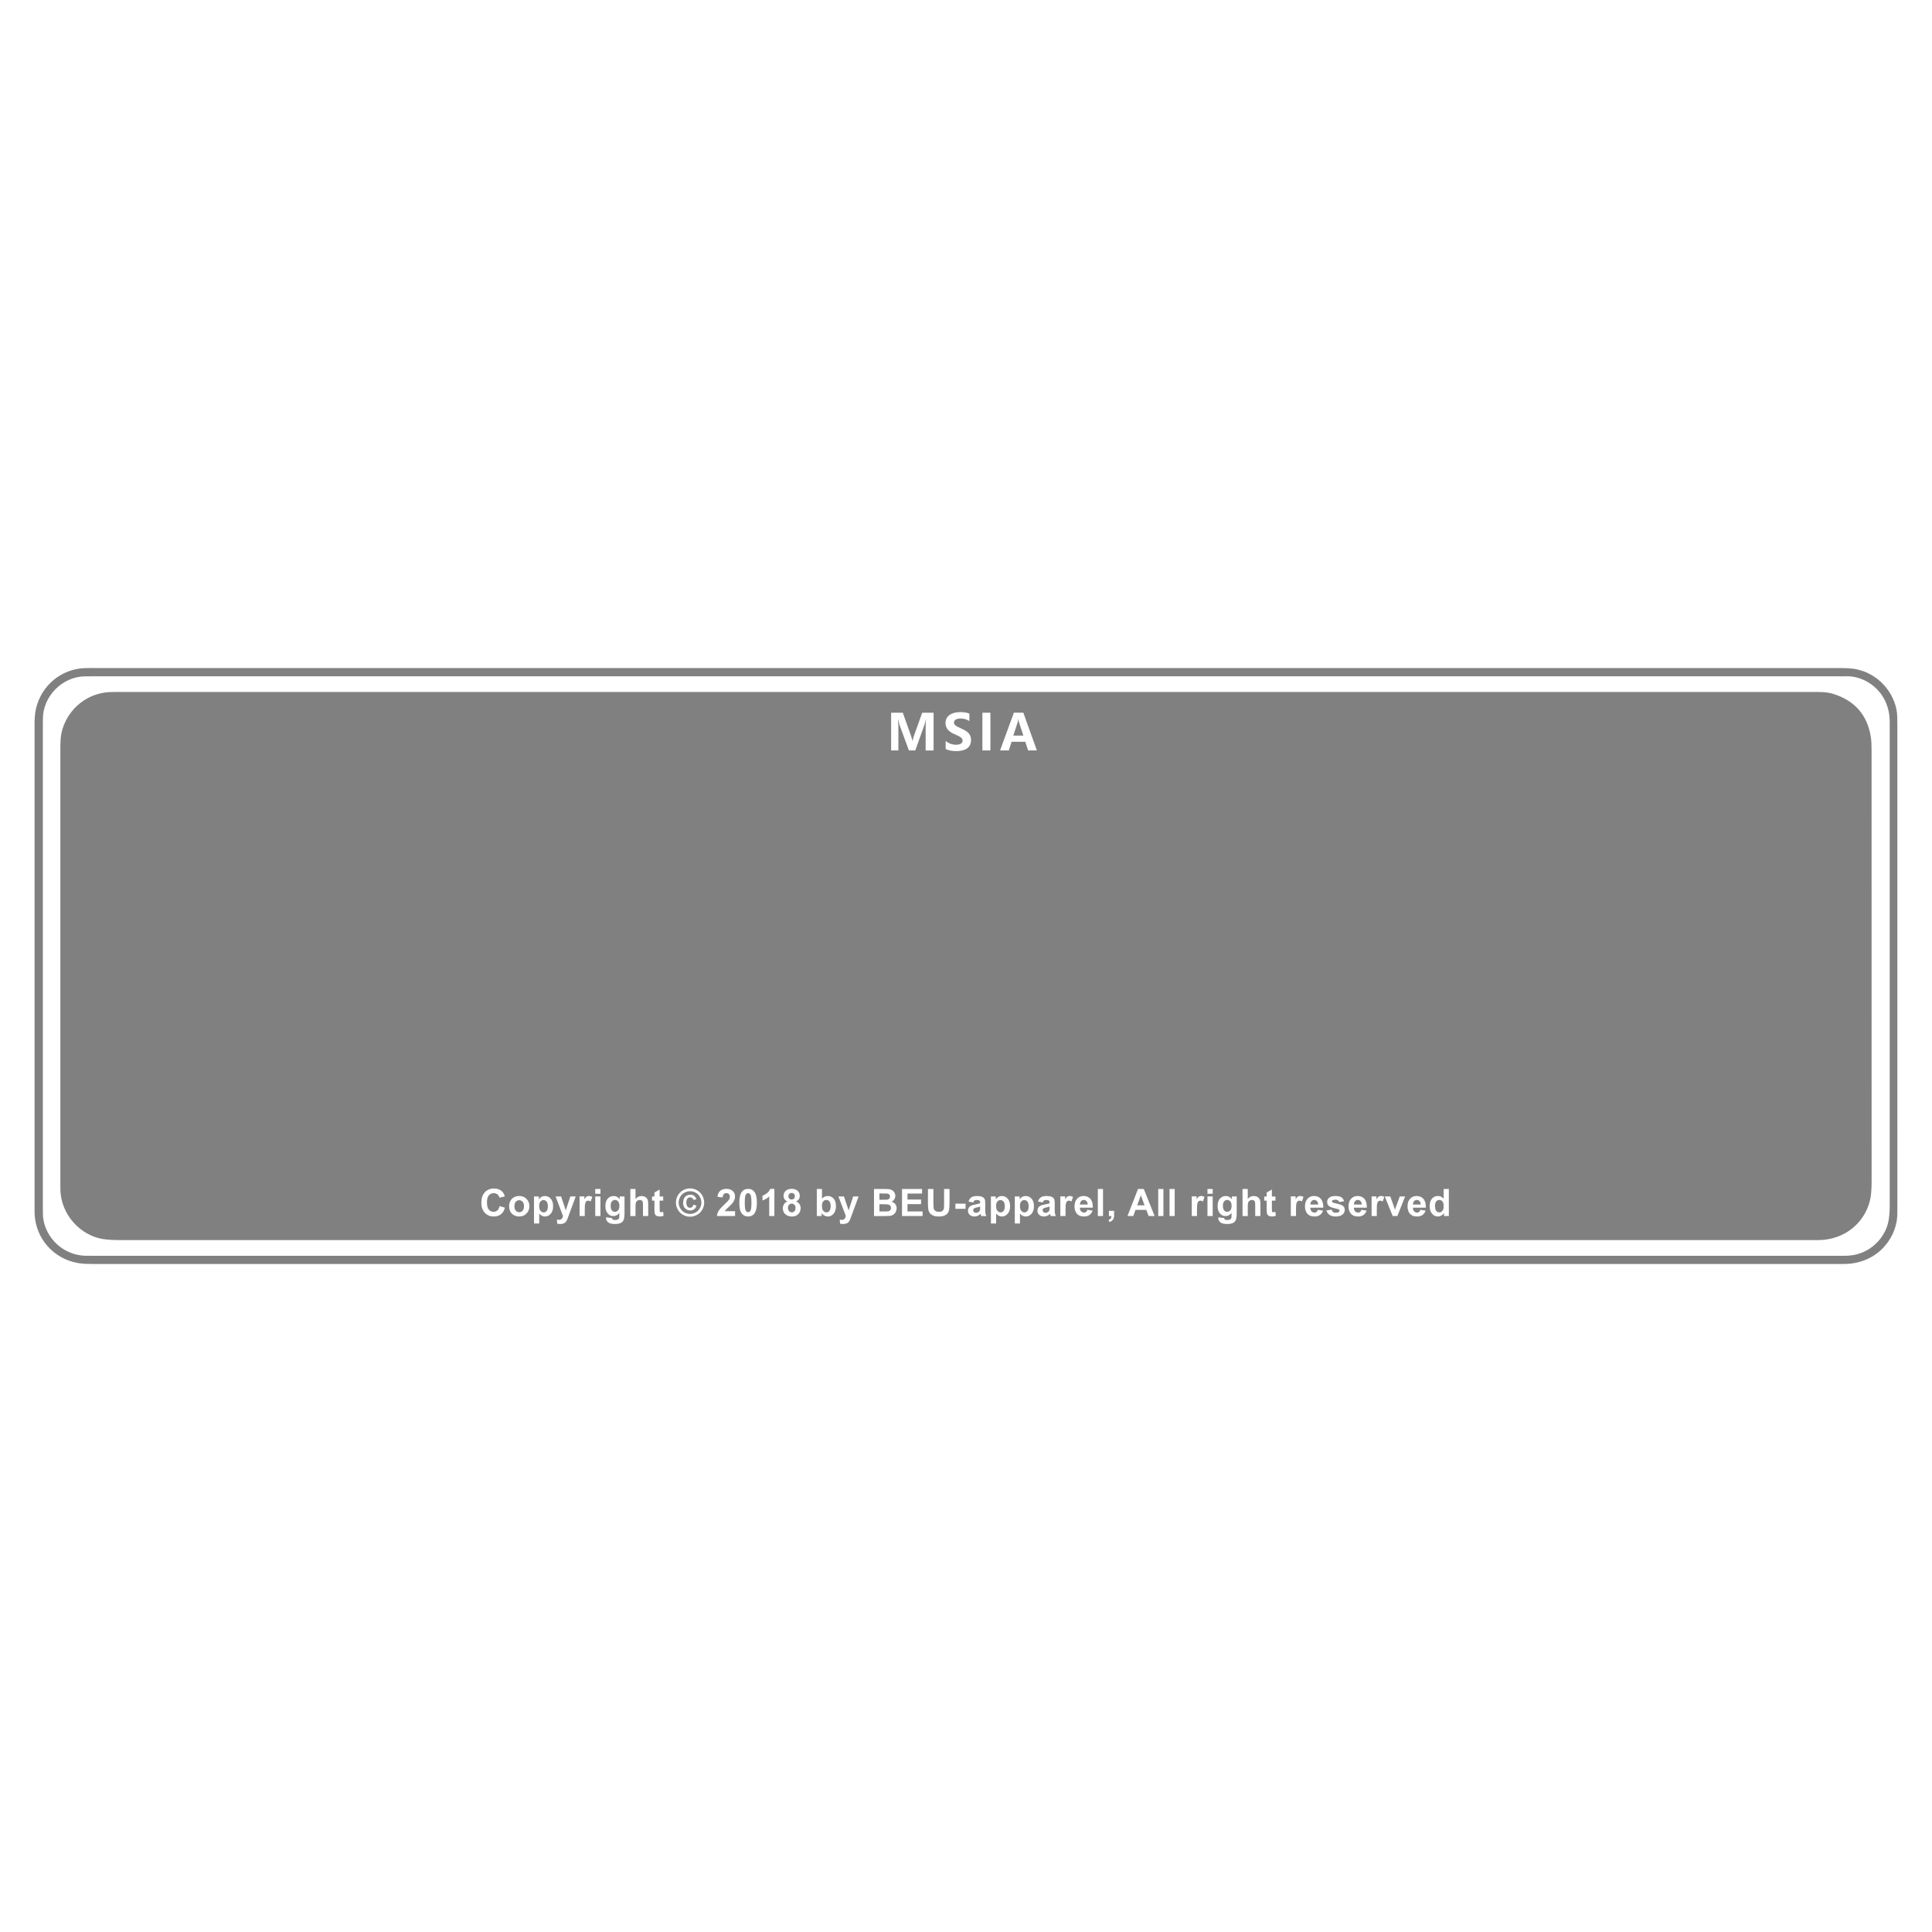 <?xml version="1.0" encoding="utf-8"?>
<!-- Generator: Adobe Illustrator 16.0.0, SVG Export Plug-In . SVG Version: 6.00 Build 0)  -->
<!DOCTYPE svg PUBLIC "-//W3C//DTD SVG 1.1//EN" "http://www.w3.org/Graphics/SVG/1.1/DTD/svg11.dtd">
<svg version="1.1" id="Layer_1" xmlns="http://www.w3.org/2000/svg" xmlns:xlink="http://www.w3.org/1999/xlink" x="0px" y="0px"
	 width="100px" height="100px" viewBox="0 0 100 100" enable-background="new 0 0 100 100" xml:space="preserve">
<g>
	<path fill-rule="evenodd" clip-rule="evenodd" fill="#808080" d="M98.208,62.384c0-8.258,0-16.517-0.001-24.775
		c0-0.17-0.002-0.339-0.006-0.509c-0.021-1.017-0.792-2.138-2.02-2.438c-0.335-0.082-0.672-0.083-1.01-0.083
		c-15.046,0-30.094,0-45.14,0c-15.008,0-30.017,0-45.026,0c-0.207,0-0.416-0.007-0.622,0.002c-1.218,0.051-2.226,0.889-2.515,2.076
		c-0.073,0.298-0.079,0.596-0.079,0.898c0.001,8.296,0.001,16.593,0.001,24.889c0,0.132-0.003,0.265,0.002,0.396
		c0.062,1.283,0.989,2.32,2.255,2.536c0.263,0.046,0.525,0.048,0.789,0.048c30.112,0,60.224,0,90.337,0
		c0.149,0,0.301,0.004,0.451-0.006c1.666-0.098,2.625-1.463,2.582-2.693C98.203,62.61,98.208,62.498,98.208,62.384z M97.747,63.204
		c-0.148,0.814-0.922,1.742-2.126,1.792C95.414,65.003,95.206,65,94.999,65c-15.008,0-30.017,0-45.023,0c-14.971,0-29.94,0-44.91,0
		c-0.208,0-0.415,0.001-0.622-0.002c-1.352-0.03-2.229-1.162-2.224-2.192c0.001-0.168-0.002-0.338-0.002-0.508
		c0-8.201,0-16.402,0-24.604c0-0.169,0.002-0.339,0.003-0.509c0.009-1.157,1.019-2.167,2.173-2.176
		c0.168-0.002,0.338-0.004,0.508-0.004c30.072,0,60.145,0,90.215,0c0.133,0,0.266,0.008,0.396,0
		c0.985-0.056,2.229,0.726,2.296,2.241c0.005,0.113,0.003,0.227,0.003,0.34c0,8.276,0,16.553,0,24.83
		C97.811,62.681,97.796,62.94,97.747,63.204z"/>
	<g>
		<path fill="#808080" d="M52.718,37.226h-0.012c-0.004,0.058-0.017,0.113-0.033,0.165l-0.224,0.683h0.521l-0.224-0.677
			C52.732,37.354,52.724,37.297,52.718,37.226z"/>
		<path fill="#808080" d="M51.786,62.116c-0.064,0-0.121,0.025-0.164,0.076c-0.044,0.051-0.064,0.126-0.064,0.225
			c0,0.115,0.022,0.199,0.068,0.254c0.045,0.053,0.1,0.082,0.166,0.082c0.063,0,0.113-0.025,0.154-0.076
			c0.041-0.049,0.063-0.133,0.063-0.246c0-0.105-0.021-0.186-0.064-0.236C51.901,62.142,51.849,62.116,51.786,62.116z"/>
		<path fill="#808080" d="M53.021,62.116c-0.066,0-0.121,0.025-0.164,0.076s-0.064,0.126-0.064,0.225
			c0,0.115,0.023,0.199,0.068,0.254c0.045,0.053,0.1,0.082,0.165,0.082c0.062,0,0.112-0.025,0.155-0.076
			c0.04-0.049,0.061-0.133,0.061-0.246c0-0.105-0.021-0.186-0.063-0.236C53.136,62.142,53.083,62.116,53.021,62.116z"/>
		<polygon fill="#808080" points="58.861,62.388 59.242,62.388 59.05,61.867 		"/>
		<path fill="#808080" d="M50.423,62.543c-0.035,0.024-0.052,0.057-0.052,0.095c0,0.037,0.014,0.07,0.042,0.096
			c0.027,0.029,0.064,0.042,0.106,0.042c0.049,0,0.094-0.017,0.139-0.047c0.033-0.025,0.055-0.056,0.064-0.091
			c0.007-0.021,0.011-0.064,0.011-0.13v-0.054c-0.034,0.012-0.09,0.025-0.163,0.042C50.494,62.512,50.446,62.526,50.423,62.543z"/>
		<path fill="#808080" d="M56.1,62.109c-0.06,0-0.107,0.021-0.146,0.065c-0.039,0.042-0.056,0.1-0.056,0.173h0.399
			c-0.002-0.077-0.021-0.138-0.06-0.177C56.2,62.13,56.153,62.109,56.1,62.109z"/>
		<path fill="#808080" d="M54.017,62.543c-0.032,0.024-0.051,0.057-0.051,0.095c0,0.037,0.015,0.07,0.041,0.096
			c0.029,0.029,0.065,0.042,0.107,0.042c0.048,0,0.096-0.017,0.139-0.047c0.033-0.025,0.053-0.056,0.063-0.091
			c0.009-0.021,0.012-0.064,0.012-0.13v-0.054c-0.034,0.012-0.089,0.025-0.164,0.042C54.09,62.512,54.042,62.526,54.017,62.543z"/>
		<path fill="#808080" d="M36.007,61.732c-0.093-0.051-0.189-0.075-0.29-0.075s-0.197,0.024-0.29,0.075
			c-0.093,0.05-0.167,0.122-0.219,0.216s-0.08,0.193-0.08,0.297c0,0.102,0.026,0.198,0.079,0.291
			c0.052,0.094,0.124,0.167,0.217,0.219c0.093,0.051,0.19,0.078,0.292,0.078c0.101,0,0.199-0.027,0.292-0.078
			c0.093-0.052,0.165-0.125,0.217-0.219c0.053-0.093,0.078-0.189,0.078-0.291c0-0.104-0.026-0.203-0.079-0.297
			S36.1,61.782,36.007,61.732z M35.581,62.45c0.037,0.045,0.08,0.066,0.132,0.066c0.043,0,0.079-0.013,0.11-0.039
			c0.031-0.023,0.056-0.065,0.072-0.124l0.155,0.051c-0.024,0.081-0.065,0.142-0.121,0.185c-0.057,0.043-0.123,0.064-0.201,0.064
			c-0.108,0-0.198-0.035-0.266-0.107c-0.07-0.07-0.104-0.168-0.104-0.295c0-0.082,0.015-0.154,0.046-0.22
			c0.031-0.064,0.074-0.112,0.132-0.144c0.058-0.033,0.122-0.049,0.193-0.049c0.079,0,0.145,0.018,0.197,0.057
			c0.051,0.038,0.093,0.096,0.123,0.176l-0.155,0.037c-0.019-0.047-0.041-0.081-0.07-0.102c-0.028-0.021-0.062-0.031-0.101-0.031
			c-0.058,0-0.104,0.021-0.143,0.064c-0.036,0.045-0.055,0.113-0.055,0.205C35.526,62.339,35.545,62.406,35.581,62.45z"/>
		<path fill="#808080" d="M40.975,62.085c0.051,0,0.092-0.014,0.122-0.045c0.031-0.03,0.046-0.072,0.046-0.125
			c0-0.051-0.015-0.091-0.045-0.121c-0.031-0.031-0.071-0.047-0.12-0.047c-0.052,0-0.093,0.016-0.123,0.047
			c-0.031,0.031-0.046,0.072-0.046,0.121c0,0.054,0.015,0.096,0.045,0.125C40.883,62.071,40.925,62.085,40.975,62.085z"/>
		<path fill="#808080" d="M40.979,62.301c-0.066,0-0.115,0.022-0.146,0.067c-0.032,0.046-0.048,0.096-0.048,0.146
			c0,0.075,0.019,0.133,0.057,0.175c0.038,0.041,0.085,0.062,0.142,0.062c0.056,0,0.102-0.02,0.138-0.06s0.054-0.098,0.054-0.173
			c0-0.066-0.019-0.118-0.055-0.158C41.082,62.32,41.035,62.301,40.979,62.301z"/>
		<path fill="#808080" d="M63.519,62.109c-0.065,0-0.117,0.024-0.159,0.075s-0.063,0.126-0.063,0.229
			c0,0.106,0.021,0.186,0.063,0.235c0.042,0.052,0.094,0.076,0.154,0.076c0.065,0,0.122-0.026,0.167-0.078
			c0.045-0.05,0.066-0.127,0.066-0.229c0-0.103-0.021-0.182-0.064-0.232C63.639,62.134,63.585,62.109,63.519,62.109z"/>
		<path fill="#808080" d="M45.91,62.095c0.049-0.006,0.087-0.023,0.115-0.053c0.028-0.026,0.041-0.063,0.041-0.108
			c0-0.044-0.011-0.079-0.035-0.105c-0.024-0.026-0.06-0.043-0.107-0.049c-0.028-0.004-0.109-0.006-0.242-0.006H45.52v0.325h0.185
			C45.815,62.099,45.884,62.097,45.91,62.095z"/>
		<path fill="#808080" d="M45.999,62.352c-0.039-0.013-0.122-0.021-0.25-0.021H45.52v0.373h0.261c0.103,0,0.167-0.001,0.194-0.007
			c0.042-0.008,0.076-0.026,0.102-0.056c0.027-0.031,0.04-0.068,0.04-0.119c0-0.041-0.01-0.078-0.03-0.106
			C46.067,62.386,46.037,62.364,45.999,62.352z"/>
		<path fill="#808080" d="M42.769,62.109c-0.064,0-0.117,0.024-0.161,0.075c-0.042,0.051-0.064,0.126-0.064,0.228
			c0,0.104,0.017,0.184,0.05,0.233c0.046,0.072,0.108,0.107,0.185,0.107c0.061,0,0.111-0.025,0.152-0.076
			c0.042-0.051,0.063-0.131,0.063-0.24c0-0.115-0.021-0.199-0.063-0.25C42.888,62.134,42.834,62.109,42.769,62.109z"/>
		<path fill="#808080" d="M31.83,62.109c-0.064,0-0.118,0.024-0.159,0.075c-0.042,0.051-0.063,0.126-0.063,0.229
			c0,0.106,0.021,0.186,0.063,0.235c0.041,0.052,0.093,0.076,0.154,0.076c0.065,0,0.121-0.026,0.167-0.078
			c0.045-0.05,0.067-0.127,0.067-0.229c0-0.103-0.021-0.182-0.066-0.232C31.95,62.134,31.896,62.109,31.83,62.109z"/>
		<path fill="#808080" d="M38.808,61.79c-0.024-0.021-0.054-0.031-0.086-0.031s-0.061,0.01-0.087,0.031
			c-0.025,0.021-0.045,0.057-0.059,0.111c-0.018,0.068-0.027,0.186-0.027,0.35c0,0.165,0.009,0.277,0.024,0.339
			c0.017,0.062,0.038,0.102,0.063,0.122c0.025,0.021,0.054,0.031,0.086,0.031s0.062-0.012,0.087-0.031
			c0.025-0.021,0.045-0.059,0.059-0.112c0.019-0.067,0.027-0.184,0.027-0.349c0-0.164-0.008-0.276-0.024-0.338
			C38.854,61.851,38.833,61.812,38.808,61.79z"/>
		<path fill="#808080" d="M26.875,62.123c-0.069,0-0.129,0.026-0.177,0.08s-0.072,0.13-0.072,0.231s0.024,0.178,0.072,0.23
			c0.048,0.055,0.107,0.08,0.177,0.08c0.07,0,0.128-0.025,0.176-0.08c0.048-0.053,0.071-0.131,0.071-0.232
			c0-0.1-0.023-0.176-0.071-0.229S26.946,62.123,26.875,62.123z"/>
		<path fill="#808080" d="M73.337,62.109c-0.059,0-0.106,0.021-0.145,0.065c-0.039,0.042-0.058,0.1-0.058,0.173h0.401
			c-0.002-0.077-0.021-0.138-0.061-0.177C73.438,62.13,73.392,62.109,73.337,62.109z"/>
		<path fill="#808080" d="M74.499,62.109c-0.064,0-0.117,0.024-0.16,0.077c-0.043,0.049-0.063,0.124-0.063,0.226
			c0,0.108,0.015,0.188,0.044,0.235c0.042,0.07,0.104,0.105,0.182,0.105c0.062,0,0.115-0.027,0.159-0.08
			c0.042-0.053,0.063-0.13,0.063-0.234c0-0.117-0.021-0.201-0.063-0.252C74.618,62.134,74.564,62.109,74.499,62.109z"/>
		<path fill="#808080" d="M68.028,62.109c-0.061,0-0.107,0.021-0.146,0.065c-0.037,0.042-0.057,0.1-0.057,0.173h0.402
			c-0.002-0.077-0.021-0.138-0.061-0.177C68.13,62.13,68.081,62.109,68.028,62.109z"/>
		<path fill="#808080" d="M28.135,62.116c-0.065,0-0.12,0.025-0.163,0.076c-0.044,0.051-0.065,0.126-0.065,0.225
			c0,0.115,0.022,0.199,0.068,0.254c0.045,0.053,0.101,0.082,0.165,0.082c0.062,0,0.114-0.025,0.156-0.076
			c0.041-0.049,0.062-0.133,0.062-0.246c0-0.105-0.022-0.186-0.064-0.236C28.251,62.142,28.198,62.116,28.135,62.116z"/>
		<path fill="#808080" d="M70.282,62.109c-0.059,0-0.107,0.021-0.145,0.065c-0.039,0.042-0.059,0.1-0.057,0.173h0.4
			c-0.002-0.077-0.021-0.138-0.061-0.177C70.384,62.13,70.336,62.109,70.282,62.109z"/>
		<path fill="#808080" d="M96.872,38.827c0-0.245-0.005-0.492-0.047-0.732c-0.196-1.131-0.861-1.85-1.955-2.184
			c-0.35-0.106-0.707-0.094-1.064-0.094c-14.594,0-29.188,0-43.783,0c-14.556,0-29.113,0-43.668,0c-0.226,0-0.453-0.005-0.678,0.005
			c-1.149,0.054-2.123,0.834-2.45,1.939c-0.104,0.352-0.103,0.706-0.103,1.064c0,7.448,0,14.896,0,22.344
			c0,0.13,0,0.265,0.002,0.394c0.022,1.334,1.067,2.395,2.213,2.571c0.283,0.042,0.563,0.052,0.845,0.052c29.207,0,58.414,0,87.62,0
			c0.15,0,0.301,0.004,0.453-0.004c1.578-0.086,2.511-1.287,2.595-2.447c0.015-0.188,0.022-0.377,0.022-0.564
			C96.876,53.724,96.876,46.275,96.872,38.827z M25.924,62.854c-0.098,0.074-0.221,0.111-0.372,0.111
			c-0.187,0-0.339-0.063-0.458-0.191c-0.12-0.127-0.18-0.301-0.18-0.521c0-0.233,0.06-0.414,0.181-0.542
			c0.12-0.13,0.279-0.195,0.475-0.195c0.17,0,0.311,0.051,0.417,0.152c0.063,0.061,0.111,0.146,0.143,0.259l-0.279,0.065
			c-0.018-0.072-0.051-0.129-0.104-0.171s-0.116-0.063-0.192-0.063c-0.104,0-0.188,0.037-0.252,0.112
			c-0.065,0.073-0.098,0.194-0.098,0.362c0,0.177,0.033,0.303,0.097,0.377c0.063,0.075,0.146,0.113,0.247,0.113
			c0.076,0,0.14-0.022,0.194-0.072c0.055-0.046,0.093-0.123,0.116-0.225l0.275,0.086C26.092,62.667,26.023,62.779,25.924,62.854z
			 M27.25,62.813c-0.099,0.102-0.223,0.152-0.374,0.152c-0.093,0-0.182-0.021-0.266-0.064c-0.085-0.043-0.149-0.103-0.192-0.184
			c-0.045-0.082-0.066-0.182-0.066-0.299c0-0.088,0.021-0.174,0.066-0.258c0.043-0.082,0.106-0.147,0.187-0.191
			c0.08-0.043,0.17-0.064,0.27-0.064c0.154,0,0.279,0.049,0.377,0.148c0.098,0.1,0.148,0.227,0.148,0.379S27.35,62.712,27.25,62.813
			z M28.506,62.824c-0.083,0.095-0.183,0.142-0.301,0.142c-0.056,0-0.106-0.014-0.152-0.035c-0.046-0.021-0.094-0.061-0.143-0.113
			v0.51h-0.27v-1.399h0.25v0.147c0.033-0.049,0.077-0.09,0.132-0.123c0.055-0.032,0.116-0.047,0.184-0.047
			c0.118,0,0.219,0.045,0.3,0.137s0.123,0.223,0.123,0.387C28.63,62.598,28.589,62.73,28.506,62.824z M29.44,62.903l-0.064,0.177
			c-0.024,0.06-0.046,0.104-0.067,0.136s-0.046,0.057-0.073,0.076c-0.028,0.02-0.062,0.035-0.103,0.045
			c-0.041,0.012-0.086,0.017-0.137,0.017c-0.051,0-0.102-0.005-0.151-0.017l-0.023-0.209c0.041,0.008,0.079,0.012,0.113,0.012
			c0.062,0,0.108-0.018,0.139-0.056c0.03-0.036,0.053-0.083,0.068-0.14l-0.385-1.017h0.285l0.243,0.72l0.236-0.72h0.279
			L29.44,62.903z M30.572,62.188c-0.046-0.028-0.087-0.043-0.126-0.043c-0.038,0-0.069,0.01-0.095,0.031
			c-0.025,0.02-0.046,0.057-0.062,0.111c-0.015,0.055-0.022,0.168-0.022,0.34v0.314h-0.268v-1.015h0.249v0.144
			c0.043-0.068,0.082-0.113,0.115-0.134c0.035-0.022,0.073-0.032,0.116-0.032c0.061,0,0.12,0.016,0.177,0.049L30.572,62.188z
			 M31.079,62.942H30.81v-1.015h0.269V62.942z M31.079,61.79H30.81v-0.249h0.269V61.79z M32.322,62.837
			c0,0.121-0.01,0.211-0.029,0.27c-0.02,0.06-0.047,0.105-0.083,0.139c-0.036,0.033-0.083,0.061-0.143,0.079
			c-0.06,0.021-0.136,0.029-0.226,0.029c-0.172,0-0.294-0.029-0.365-0.088c-0.072-0.06-0.109-0.134-0.109-0.226
			c0-0.008,0.001-0.02,0.001-0.031l0.308,0.037c0.005,0.036,0.016,0.061,0.035,0.074c0.025,0.018,0.065,0.027,0.12,0.027
			c0.07,0,0.123-0.01,0.158-0.031c0.024-0.014,0.042-0.036,0.054-0.066c0.008-0.023,0.013-0.063,0.013-0.125v-0.147
			c-0.081,0.109-0.182,0.165-0.304,0.165c-0.136,0-0.245-0.058-0.324-0.174c-0.063-0.09-0.093-0.203-0.093-0.34
			c0-0.17,0.04-0.3,0.123-0.391c0.082-0.09,0.183-0.133,0.305-0.133c0.126,0,0.229,0.055,0.311,0.165v-0.143h0.251V62.837z
			 M33.55,62.942h-0.269v-0.536c0-0.107-0.005-0.175-0.016-0.203s-0.027-0.052-0.054-0.069c-0.025-0.015-0.058-0.024-0.096-0.024
			c-0.045,0-0.084,0.012-0.12,0.032c-0.035,0.022-0.06,0.055-0.077,0.098c-0.016,0.045-0.024,0.109-0.024,0.193v0.51h-0.268v-1.401
			h0.268v0.517c0.087-0.104,0.19-0.152,0.311-0.152c0.062,0,0.118,0.01,0.168,0.033c0.049,0.023,0.087,0.053,0.112,0.089
			c0.025,0.034,0.042,0.075,0.052,0.118c0.009,0.043,0.014,0.11,0.014,0.201V62.942z M34.136,62.966
			c-0.048,0-0.092-0.01-0.131-0.025c-0.039-0.016-0.067-0.037-0.085-0.063s-0.03-0.06-0.038-0.104
			c-0.006-0.031-0.009-0.094-0.009-0.188v-0.442H33.75v-0.214h0.123v-0.203l0.27-0.157v0.36h0.184v0.214h-0.184v0.408
			c0,0.083,0.002,0.131,0.006,0.146c0.003,0.013,0.011,0.024,0.023,0.034c0.012,0.008,0.027,0.012,0.046,0.012
			c0.024,0,0.06-0.008,0.107-0.025l0.023,0.209C34.287,62.95,34.215,62.966,34.136,62.966z M36.353,62.608
			c-0.065,0.115-0.155,0.207-0.271,0.271c-0.115,0.065-0.236,0.098-0.364,0.098s-0.249-0.032-0.365-0.098
			c-0.116-0.063-0.206-0.155-0.27-0.271c-0.065-0.115-0.098-0.236-0.098-0.363c0-0.129,0.034-0.252,0.1-0.368
			c0.065-0.116,0.156-0.206,0.271-0.271c0.116-0.063,0.236-0.094,0.361-0.094s0.246,0.031,0.361,0.094
			c0.115,0.064,0.206,0.154,0.272,0.271c0.065,0.116,0.098,0.239,0.098,0.368C36.449,62.372,36.417,62.493,36.353,62.608z
			 M38.047,62.691v0.251h-0.941c0.011-0.094,0.041-0.184,0.091-0.27c0.051-0.084,0.152-0.195,0.302-0.334
			c0.121-0.113,0.196-0.191,0.223-0.229c0.037-0.056,0.055-0.11,0.055-0.165c0-0.06-0.016-0.105-0.049-0.139
			c-0.032-0.032-0.076-0.047-0.132-0.047s-0.101,0.016-0.134,0.051c-0.033,0.033-0.052,0.09-0.057,0.168l-0.268-0.027
			c0.015-0.146,0.064-0.253,0.149-0.319c0.084-0.063,0.189-0.096,0.315-0.096c0.139,0,0.248,0.038,0.326,0.112
			c0.079,0.075,0.118,0.168,0.118,0.278c0,0.063-0.011,0.122-0.034,0.179c-0.022,0.059-0.058,0.118-0.107,0.182
			c-0.033,0.039-0.092,0.1-0.176,0.178c-0.084,0.076-0.138,0.128-0.161,0.154c-0.022,0.025-0.042,0.051-0.055,0.073H38.047z
			 M39.039,62.823c-0.075,0.096-0.181,0.143-0.317,0.143c-0.136,0-0.246-0.053-0.329-0.158c-0.084-0.104-0.126-0.291-0.126-0.559
			c0-0.264,0.046-0.455,0.138-0.57c0.076-0.096,0.181-0.144,0.317-0.144c0.136,0,0.242,0.049,0.318,0.146
			c0.091,0.115,0.137,0.305,0.137,0.57C39.177,62.515,39.131,62.706,39.039,62.823z M40.082,62.942h-0.268V61.93
			c-0.099,0.092-0.214,0.161-0.347,0.204V61.89c0.07-0.023,0.146-0.066,0.229-0.131c0.082-0.063,0.138-0.137,0.169-0.224h0.217
			V62.942z M41.316,62.845c-0.083,0.082-0.192,0.122-0.329,0.122c-0.127,0-0.232-0.032-0.318-0.101
			c-0.099-0.079-0.149-0.188-0.149-0.324c0-0.076,0.019-0.146,0.056-0.209c0.038-0.064,0.098-0.112,0.178-0.146
			c-0.068-0.03-0.119-0.07-0.151-0.122c-0.03-0.051-0.047-0.106-0.047-0.167c0-0.104,0.037-0.191,0.109-0.26
			c0.073-0.068,0.177-0.103,0.311-0.103c0.133,0,0.236,0.034,0.311,0.103c0.073,0.068,0.109,0.155,0.109,0.26
			c0,0.064-0.017,0.122-0.05,0.173s-0.082,0.09-0.142,0.116c0.077,0.03,0.136,0.076,0.176,0.135
			c0.041,0.061,0.061,0.131,0.061,0.209C41.44,62.659,41.398,62.765,41.316,62.845z M43.145,62.824
			c-0.083,0.095-0.182,0.142-0.3,0.142c-0.059,0-0.116-0.016-0.172-0.045c-0.057-0.028-0.105-0.072-0.146-0.128v0.149h-0.249v-1.401
			h0.268v0.503c0.083-0.094,0.181-0.139,0.295-0.139c0.123,0,0.226,0.043,0.307,0.133c0.08,0.089,0.121,0.219,0.121,0.385
			C43.269,62.598,43.228,62.73,43.145,62.824z M44.082,62.903l-0.064,0.177c-0.023,0.06-0.046,0.104-0.068,0.136
			c-0.021,0.031-0.046,0.057-0.073,0.076c-0.028,0.02-0.062,0.035-0.103,0.045c-0.041,0.012-0.085,0.017-0.136,0.017
			c-0.051,0-0.103-0.005-0.153-0.017l-0.023-0.209c0.042,0.008,0.08,0.012,0.113,0.012c0.063,0,0.109-0.018,0.139-0.056
			c0.03-0.036,0.052-0.083,0.068-0.14l-0.386-1.017h0.286l0.243,0.72l0.236-0.72h0.279L44.082,62.903z M46.365,62.722
			c-0.029,0.06-0.07,0.109-0.121,0.145c-0.051,0.035-0.114,0.059-0.19,0.066c-0.047,0.006-0.16,0.008-0.34,0.01h-0.476v-1.401h0.559
			c0.111,0,0.194,0.005,0.249,0.015c0.054,0.008,0.103,0.028,0.146,0.059c0.042,0.027,0.079,0.066,0.106,0.115
			c0.029,0.05,0.043,0.104,0.043,0.164c0,0.066-0.018,0.126-0.052,0.181c-0.036,0.055-0.085,0.097-0.145,0.124
			c0.085,0.024,0.15,0.066,0.197,0.127c0.046,0.059,0.069,0.129,0.069,0.211C46.41,62.6,46.395,62.661,46.365,62.722z
			 M47.753,62.942h-1.065v-1.401h1.038v0.237h-0.755v0.311h0.704v0.236h-0.704v0.379h0.783V62.942z M47.917,37.246
			c-0.025,0.125-0.045,0.208-0.06,0.25l-0.482,1.347h-0.331l-0.489-1.334c-0.011-0.031-0.031-0.121-0.062-0.263h-0.011
			c0.011,0.163,0.017,0.327,0.017,0.492v1.105h-0.375V36.89h0.605l0.42,1.18c0.036,0.099,0.06,0.189,0.072,0.276h0.009
			c0.025-0.107,0.052-0.2,0.081-0.278l0.422-1.178h0.589v1.954h-0.411v-1.186c0-0.109,0.005-0.247,0.016-0.412H47.917z
			 M49.146,62.278c0,0.166-0.008,0.287-0.022,0.354c-0.016,0.07-0.044,0.128-0.084,0.175c-0.042,0.049-0.096,0.087-0.165,0.115
			c-0.069,0.027-0.159,0.043-0.269,0.043c-0.134,0-0.235-0.016-0.305-0.047c-0.069-0.03-0.124-0.07-0.163-0.119
			c-0.04-0.049-0.066-0.101-0.08-0.156c-0.019-0.08-0.028-0.199-0.028-0.355v-0.747h0.283V62.3c0,0.119,0.004,0.198,0.011,0.234
			c0.012,0.056,0.041,0.104,0.086,0.137c0.046,0.035,0.108,0.053,0.187,0.053c0.081,0,0.141-0.016,0.183-0.049
			c0.04-0.033,0.065-0.073,0.072-0.121c0.009-0.048,0.014-0.127,0.014-0.237v-0.775h0.282V62.278z M49.978,62.567h-0.527V62.3h0.527
			V62.567z M49.497,38.877c-0.224,0-0.407-0.036-0.55-0.108v-0.417c0.158,0.13,0.336,0.195,0.536,0.195
			c0.113,0,0.199-0.02,0.256-0.058c0.057-0.04,0.085-0.09,0.085-0.151c0-0.054-0.022-0.104-0.067-0.15
			c-0.046-0.047-0.165-0.11-0.359-0.192c-0.306-0.129-0.458-0.318-0.458-0.564c0-0.183,0.068-0.323,0.207-0.423
			s0.321-0.151,0.548-0.151c0.191,0,0.352,0.025,0.481,0.075v0.391c-0.131-0.09-0.285-0.134-0.46-0.134
			c-0.103,0-0.185,0.019-0.246,0.055c-0.061,0.039-0.092,0.088-0.092,0.152c0,0.05,0.021,0.096,0.063,0.139
			c0.042,0.042,0.146,0.1,0.312,0.172c0.194,0.083,0.327,0.171,0.4,0.264c0.072,0.093,0.108,0.203,0.108,0.331
			c0,0.188-0.066,0.331-0.199,0.429C49.93,38.828,49.742,38.877,49.497,38.877z M50.788,62.942c-0.006-0.018-0.016-0.045-0.025-0.08
			c-0.006-0.016-0.008-0.025-0.01-0.031c-0.047,0.044-0.094,0.078-0.146,0.1s-0.107,0.035-0.167,0.035
			c-0.104,0-0.187-0.029-0.247-0.087c-0.06-0.056-0.09-0.128-0.09-0.216c0-0.056,0.015-0.107,0.041-0.151
			c0.027-0.046,0.066-0.079,0.115-0.104c0.05-0.024,0.121-0.046,0.214-0.063c0.125-0.024,0.211-0.046,0.261-0.065v-0.027
			c0-0.052-0.013-0.088-0.038-0.111c-0.025-0.021-0.074-0.032-0.146-0.032c-0.048,0-0.083,0.011-0.111,0.028
			c-0.026,0.019-0.048,0.053-0.064,0.1l-0.244-0.045c0.028-0.098,0.075-0.17,0.142-0.217c0.067-0.048,0.166-0.07,0.298-0.07
			c0.119,0,0.209,0.013,0.267,0.041c0.06,0.029,0.101,0.064,0.124,0.107c0.023,0.045,0.035,0.125,0.035,0.242l-0.002,0.313
			c0,0.089,0.004,0.154,0.012,0.197c0.009,0.043,0.025,0.089,0.049,0.137H50.788z M51.263,38.843h-0.414V36.89h0.414V38.843z
			 M52.157,62.824c-0.082,0.095-0.183,0.142-0.299,0.142c-0.059,0-0.107-0.014-0.154-0.035c-0.045-0.021-0.094-0.061-0.145-0.113
			v0.51h-0.269v-1.399h0.251v0.147c0.033-0.049,0.076-0.09,0.132-0.123c0.056-0.032,0.118-0.047,0.187-0.047
			c0.117,0,0.216,0.045,0.298,0.137c0.083,0.092,0.124,0.223,0.124,0.387C52.282,62.598,52.241,62.73,52.157,62.824z M53.392,62.824
			c-0.083,0.095-0.183,0.142-0.299,0.142c-0.058,0-0.109-0.014-0.153-0.035c-0.046-0.021-0.094-0.061-0.146-0.113v0.51h-0.268
			v-1.399h0.25v0.147c0.033-0.049,0.076-0.09,0.131-0.123c0.057-0.032,0.118-0.047,0.188-0.047c0.116,0,0.216,0.045,0.299,0.137
			c0.082,0.092,0.123,0.223,0.123,0.387C53.517,62.598,53.476,62.73,53.392,62.824z M53.215,38.843l-0.146-0.448h-0.709
			l-0.145,0.448h-0.452l0.715-1.954h0.49l0.701,1.954H53.215z M54.384,62.942c-0.007-0.018-0.016-0.045-0.026-0.08
			c-0.004-0.016-0.005-0.025-0.009-0.031c-0.047,0.044-0.094,0.078-0.148,0.1c-0.051,0.021-0.105,0.035-0.166,0.035
			c-0.104,0-0.186-0.029-0.247-0.087c-0.06-0.056-0.09-0.128-0.09-0.216c0-0.056,0.015-0.107,0.042-0.151
			c0.027-0.046,0.064-0.079,0.113-0.104c0.051-0.024,0.122-0.046,0.214-0.063c0.126-0.024,0.214-0.046,0.262-0.065v-0.027
			c0-0.052-0.014-0.088-0.038-0.111c-0.026-0.021-0.074-0.032-0.145-0.032c-0.047,0-0.084,0.011-0.111,0.028
			c-0.027,0.019-0.05,0.053-0.064,0.1l-0.244-0.045c0.027-0.098,0.073-0.17,0.143-0.217c0.064-0.048,0.164-0.07,0.296-0.07
			c0.12,0,0.21,0.013,0.269,0.041c0.057,0.029,0.1,0.064,0.124,0.107c0.022,0.045,0.034,0.125,0.034,0.242l-0.002,0.313
			c0,0.089,0.004,0.154,0.013,0.197s0.024,0.089,0.049,0.137H54.384z M55.458,62.188c-0.045-0.028-0.086-0.043-0.126-0.043
			c-0.036,0-0.069,0.01-0.096,0.031c-0.026,0.02-0.046,0.057-0.061,0.111c-0.017,0.055-0.024,0.168-0.024,0.34v0.314h-0.268v-1.015
			h0.249v0.144c0.043-0.068,0.081-0.113,0.116-0.134c0.033-0.022,0.073-0.032,0.116-0.032c0.061,0,0.12,0.016,0.175,0.049
			L55.458,62.188z M55.956,62.697c0.042,0.044,0.094,0.067,0.156,0.067c0.041,0,0.078-0.012,0.105-0.035
			c0.029-0.023,0.052-0.061,0.065-0.111l0.269,0.045c-0.035,0.1-0.089,0.174-0.164,0.226c-0.074,0.05-0.166,0.077-0.277,0.077
			c-0.178,0-0.308-0.059-0.393-0.173c-0.066-0.094-0.101-0.21-0.101-0.351c0-0.168,0.046-0.301,0.132-0.395
			c0.088-0.096,0.201-0.143,0.335-0.143c0.149,0,0.271,0.049,0.356,0.148c0.087,0.1,0.129,0.253,0.125,0.458h-0.673
			C55.895,62.59,55.915,62.653,55.956,62.697z M57.092,62.942h-0.269v-1.401h0.269V62.942z M57.667,62.866
			c0,0.076-0.005,0.139-0.02,0.184c-0.014,0.045-0.039,0.084-0.075,0.12c-0.039,0.036-0.085,0.063-0.142,0.084l-0.054-0.11
			c0.055-0.018,0.093-0.043,0.116-0.073c0.021-0.032,0.034-0.075,0.036-0.128h-0.13v-0.27h0.268V62.866z M59.454,62.942
			l-0.121-0.318h-0.56l-0.114,0.318h-0.301l0.545-1.401h0.3l0.56,1.401H59.454z M60.218,62.942H59.95v-1.401h0.268V62.942z
			 M60.802,62.942h-0.268v-1.401h0.268V62.942z M62.261,62.188c-0.046-0.028-0.086-0.043-0.127-0.043
			c-0.035,0-0.068,0.01-0.094,0.031c-0.027,0.02-0.047,0.057-0.062,0.111s-0.022,0.168-0.022,0.34v0.314h-0.269v-1.015h0.25v0.144
			c0.042-0.068,0.08-0.113,0.114-0.134c0.033-0.022,0.073-0.032,0.116-0.032c0.06,0,0.12,0.016,0.177,0.049L62.261,62.188z
			 M62.769,62.942h-0.271v-1.015h0.271V62.942z M62.769,61.79h-0.271v-0.249h0.271V61.79z M64.011,62.837
			c0,0.121-0.01,0.211-0.029,0.27c-0.02,0.06-0.047,0.105-0.082,0.139c-0.037,0.033-0.084,0.061-0.144,0.079
			c-0.061,0.021-0.136,0.029-0.226,0.029c-0.173,0-0.295-0.029-0.366-0.088c-0.071-0.06-0.108-0.134-0.108-0.226
			c0-0.008,0-0.02,0.002-0.031l0.306,0.037c0.006,0.036,0.017,0.061,0.036,0.074c0.025,0.018,0.064,0.027,0.119,0.027
			c0.07,0,0.122-0.01,0.158-0.031c0.024-0.014,0.041-0.036,0.055-0.066c0.007-0.023,0.011-0.063,0.011-0.125v-0.147
			c-0.081,0.109-0.182,0.165-0.302,0.165c-0.139,0-0.246-0.058-0.326-0.174c-0.061-0.09-0.092-0.203-0.092-0.34
			c0-0.17,0.04-0.3,0.121-0.391c0.083-0.09,0.184-0.133,0.306-0.133c0.126,0,0.229,0.055,0.312,0.165v-0.143h0.25V62.837z
			 M65.239,62.942h-0.27v-0.536c0-0.107-0.004-0.175-0.014-0.203s-0.029-0.052-0.054-0.069c-0.026-0.015-0.06-0.024-0.098-0.024
			c-0.044,0-0.085,0.012-0.12,0.032c-0.034,0.022-0.061,0.055-0.077,0.098c-0.015,0.045-0.022,0.109-0.022,0.193v0.51h-0.271v-1.401
			h0.271v0.517c0.086-0.104,0.189-0.152,0.31-0.152c0.062,0,0.116,0.01,0.167,0.033c0.049,0.023,0.086,0.053,0.112,0.089
			c0.024,0.034,0.042,0.075,0.052,0.118s0.014,0.11,0.014,0.201V62.942z M65.827,62.966c-0.051,0-0.094-0.01-0.133-0.025
			c-0.038-0.016-0.066-0.037-0.084-0.063c-0.02-0.026-0.031-0.06-0.039-0.104c-0.005-0.031-0.009-0.094-0.009-0.188v-0.442h-0.124
			v-0.214h0.124v-0.203l0.271-0.157v0.36h0.184v0.214h-0.184v0.408c0,0.083,0.002,0.131,0.005,0.146
			c0.002,0.013,0.012,0.024,0.023,0.034c0.013,0.008,0.026,0.012,0.046,0.012c0.025,0,0.061-0.008,0.107-0.025l0.022,0.209
			C65.974,62.95,65.905,62.966,65.827,62.966z M67.387,62.188c-0.046-0.028-0.087-0.043-0.126-0.043
			c-0.037,0-0.071,0.01-0.096,0.031c-0.026,0.02-0.047,0.057-0.062,0.111c-0.016,0.055-0.022,0.168-0.022,0.34v0.314h-0.269v-1.015
			h0.249v0.144c0.042-0.068,0.082-0.113,0.115-0.134c0.033-0.022,0.074-0.032,0.116-0.032c0.06,0,0.12,0.016,0.176,0.049
			L67.387,62.188z M67.886,62.697c0.041,0.044,0.094,0.067,0.155,0.067c0.042,0,0.077-0.012,0.105-0.035s0.051-0.061,0.065-0.111
			l0.268,0.045c-0.034,0.1-0.088,0.174-0.162,0.226c-0.075,0.05-0.168,0.077-0.279,0.077c-0.177,0-0.307-0.059-0.393-0.173
			c-0.065-0.094-0.1-0.21-0.1-0.351c0-0.168,0.045-0.301,0.132-0.395c0.088-0.096,0.2-0.143,0.334-0.143
			c0.149,0,0.271,0.049,0.356,0.148s0.129,0.253,0.127,0.458h-0.674C67.822,62.59,67.845,62.653,67.886,62.697z M69.488,62.864
			c-0.079,0.066-0.193,0.102-0.346,0.102c-0.138,0-0.247-0.029-0.328-0.085c-0.081-0.057-0.132-0.132-0.157-0.229l0.268-0.041
			c0.014,0.053,0.036,0.093,0.07,0.12c0.035,0.026,0.086,0.04,0.147,0.04c0.069,0,0.122-0.012,0.156-0.039
			c0.024-0.018,0.036-0.04,0.036-0.07c0-0.021-0.008-0.037-0.02-0.051c-0.013-0.013-0.043-0.024-0.088-0.035
			c-0.217-0.049-0.355-0.092-0.413-0.131c-0.081-0.055-0.12-0.132-0.12-0.229c0-0.088,0.034-0.161,0.104-0.222
			c0.07-0.06,0.178-0.088,0.322-0.088c0.141,0,0.244,0.021,0.311,0.066c0.067,0.046,0.113,0.113,0.139,0.201l-0.252,0.046
			c-0.011-0.038-0.032-0.069-0.063-0.09c-0.031-0.021-0.074-0.032-0.129-0.032c-0.07,0-0.122,0.01-0.152,0.03
			c-0.021,0.015-0.031,0.031-0.031,0.056c0,0.018,0.01,0.034,0.027,0.047c0.023,0.018,0.109,0.045,0.25,0.076
			c0.145,0.033,0.244,0.072,0.301,0.119c0.056,0.049,0.084,0.114,0.084,0.201C69.604,62.718,69.565,62.797,69.488,62.864z
			 M70.142,62.697c0.041,0.044,0.092,0.067,0.154,0.067c0.04,0,0.078-0.012,0.104-0.035c0.03-0.023,0.052-0.061,0.067-0.111
			l0.267,0.045c-0.034,0.1-0.089,0.174-0.163,0.226c-0.074,0.05-0.167,0.077-0.279,0.077c-0.176,0-0.307-0.059-0.391-0.173
			c-0.068-0.094-0.102-0.21-0.102-0.351c0-0.168,0.045-0.301,0.133-0.395c0.088-0.096,0.199-0.143,0.332-0.143
			c0.152,0,0.271,0.049,0.358,0.148c0.087,0.1,0.128,0.253,0.126,0.458h-0.674C70.077,62.59,70.099,62.653,70.142,62.697z
			 M71.569,62.188c-0.047-0.028-0.088-0.043-0.127-0.043c-0.036,0-0.068,0.01-0.096,0.031c-0.025,0.02-0.046,0.057-0.061,0.111
			c-0.016,0.055-0.022,0.168-0.022,0.34v0.314h-0.269v-1.015h0.248v0.144c0.043-0.068,0.082-0.113,0.116-0.134
			c0.034-0.022,0.073-0.032,0.118-0.032c0.058,0,0.118,0.016,0.174,0.049L71.569,62.188z M72.327,62.942h-0.242l-0.409-1.015h0.282
			l0.191,0.517l0.055,0.174c0.016-0.045,0.025-0.074,0.029-0.086c0.008-0.03,0.019-0.059,0.028-0.088l0.191-0.517h0.277
			L72.327,62.942z M73.196,62.697c0.039,0.044,0.092,0.067,0.154,0.067c0.043,0,0.076-0.012,0.106-0.035
			c0.028-0.023,0.049-0.061,0.063-0.111l0.269,0.045c-0.036,0.1-0.089,0.174-0.163,0.226c-0.074,0.05-0.167,0.077-0.279,0.077
			c-0.176,0-0.307-0.059-0.393-0.173c-0.064-0.094-0.1-0.21-0.1-0.351c0-0.168,0.045-0.301,0.133-0.395
			c0.088-0.096,0.199-0.143,0.333-0.143c0.151,0,0.271,0.049,0.358,0.148c0.086,0.1,0.129,0.253,0.124,0.458h-0.672
			C73.133,62.59,73.153,62.653,73.196,62.697z M74.991,62.942h-0.249v-0.149c-0.042,0.058-0.092,0.102-0.147,0.128
			c-0.057,0.029-0.113,0.045-0.17,0.045c-0.116,0-0.217-0.047-0.3-0.142c-0.083-0.094-0.124-0.225-0.124-0.394
			c0-0.172,0.039-0.304,0.121-0.393c0.082-0.09,0.184-0.133,0.307-0.133c0.113,0,0.211,0.045,0.295,0.139v-0.503h0.268V62.942z"/>
	</g>
</g>
</svg>
